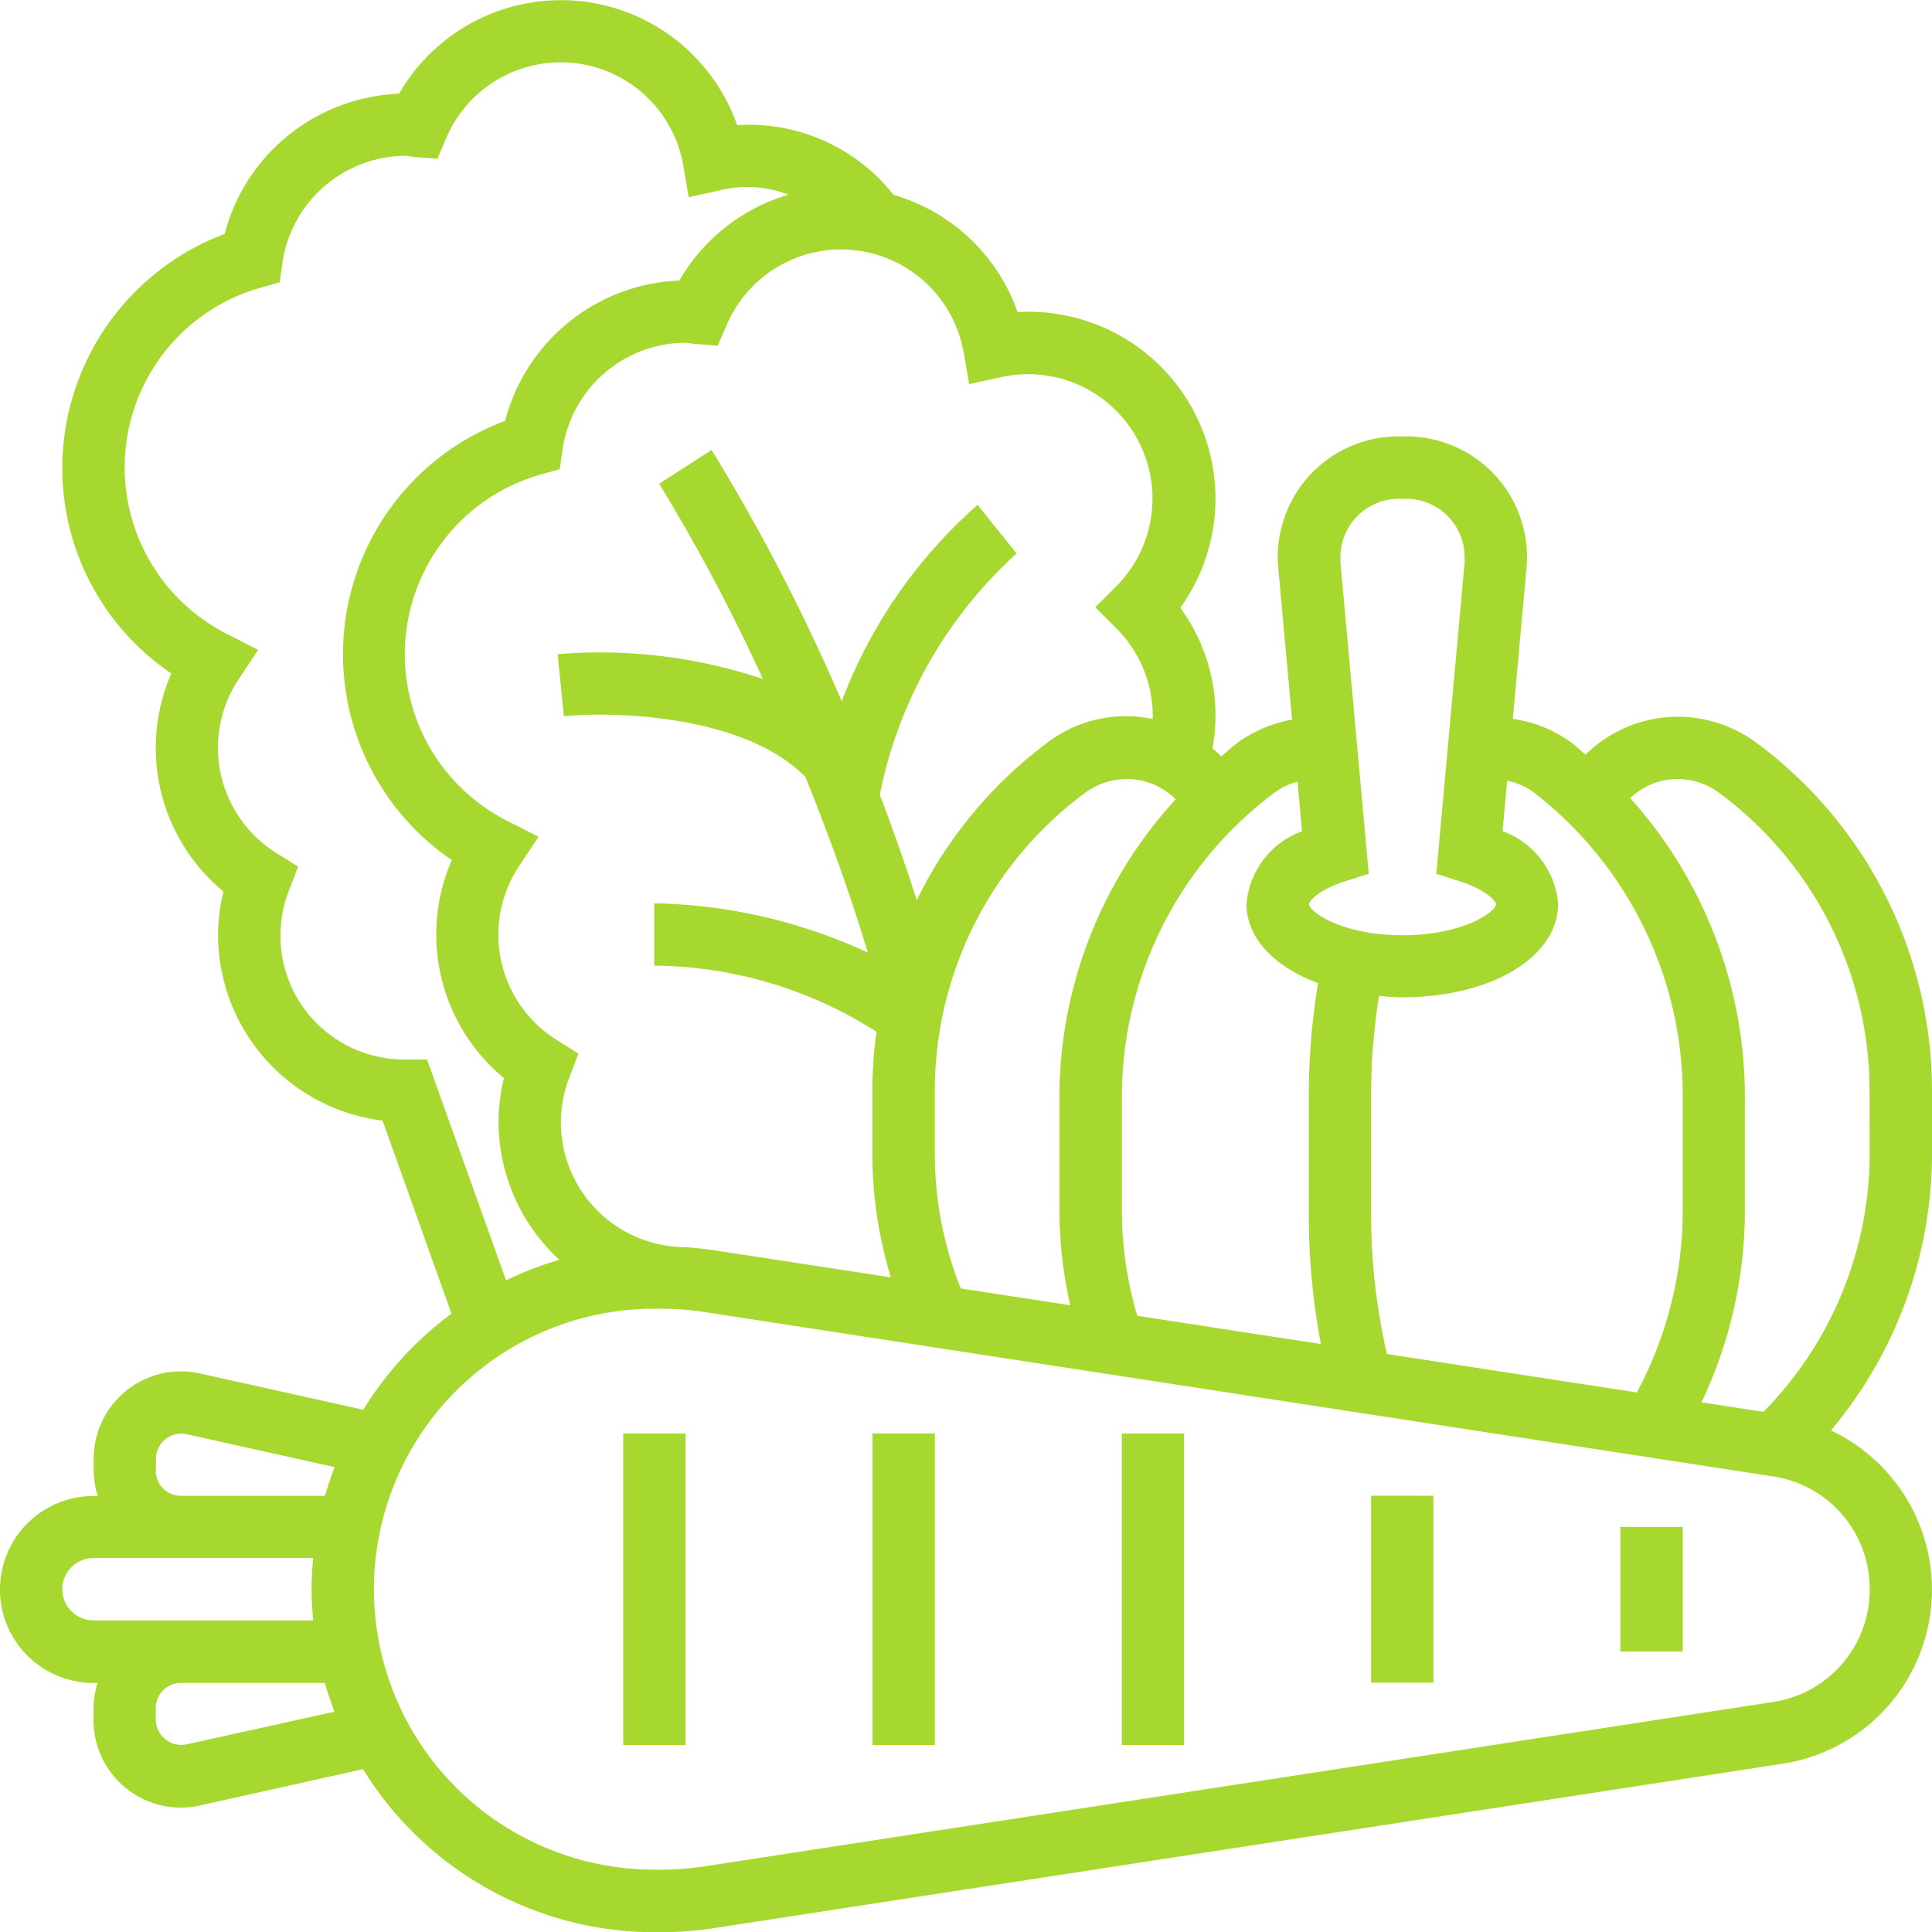 <svg xmlns="http://www.w3.org/2000/svg" width="35.632" height="35.632" viewBox="0 0 35.632 35.632"><g transform="translate(-1 -1)"><path d="M36.632,21.086a7.985,7.985,0,0,0-3.245-6.392,2.445,2.445,0,0,0-1.446-.475,2.42,2.42,0,0,0-1.7.7c-.083-.07-.159-.146-.245-.212a2.39,2.39,0,0,0-1.095-.448l.253-2.787c.006-.067.009-.134.009-.2a2.227,2.227,0,0,0-2.224-2.224h-.149a2.227,2.227,0,0,0-2.224,2.224c0,.067,0,.134.009.2l.255,2.8a2.46,2.46,0,0,0-1.014.432c-.1.077-.194.166-.293.247-.051-.053-.105-.1-.161-.15a3.358,3.358,0,0,0-.594-2.592,3.446,3.446,0,0,0-3-5.453,3.434,3.434,0,0,0-2.287-2.162,3.4,3.4,0,0,0-2.886-1.286,3.444,3.444,0,0,0-6.235-.579A3.464,3.464,0,0,0,5.143,5.314,4.618,4.618,0,0,0,2.149,9.621a4.572,4.572,0,0,0,2.011,3.8,3.432,3.432,0,0,0,.962,4.022,3.328,3.328,0,0,0-.1.8,3.454,3.454,0,0,0,3.034,3.424l1.271,3.56A6.355,6.355,0,0,0,7.7,27l-3.011-.669a1.557,1.557,0,0,0-.351-.039,1.612,1.612,0,0,0-1.61,1.61v.228a1.592,1.592,0,0,0,.075.461H2.724a1.724,1.724,0,1,0,0,3.448H2.8a1.593,1.593,0,0,0-.075.461v.228a1.612,1.612,0,0,0,1.61,1.61,1.572,1.572,0,0,0,.349-.039l3.012-.67a6.317,6.317,0,0,0,5.373,3.007H13.2a6.348,6.348,0,0,0,.961-.074l19.707-3.032a3.247,3.247,0,0,0,.9-6.148,7.948,7.948,0,0,0,1.864-5.085Zm-7.337-5.466a7.065,7.065,0,0,1,2.74,5.59V23.32a7.1,7.1,0,0,1-.847,3.361l-4.609-.709a11.46,11.46,0,0,1-.291-2.541V21.1a11.441,11.441,0,0,1,.146-1.732c.141.012.281.025.429.025,1.638,0,2.874-.741,2.874-1.724a1.563,1.563,0,0,0-1.025-1.34l.084-.93a1.2,1.2,0,0,1,.5.223ZM26.787,10.2h.15a1.076,1.076,0,0,1,1.075,1.075.919.919,0,0,1,0,.1l-.522,5.74.439.141c.5.161.662.373.662.418,0,.143-.611.575-1.724.575s-1.724-.432-1.724-.575c0-.045.159-.257.662-.419l.439-.141-.522-5.739c0-.033,0-.066,0-.1A1.076,1.076,0,0,1,26.787,10.2Zm-1.856,5.22.083.911a1.563,1.563,0,0,0-1.025,1.34c0,.633.517,1.163,1.32,1.461a12.662,12.662,0,0,0-.17,1.97v2.333a12.629,12.629,0,0,0,.223,2.353l-3.388-.521a6.92,6.92,0,0,1-.283-1.944V21.209a7,7,0,0,1,2.81-5.586A1.285,1.285,0,0,1,24.931,15.415ZM18.72,24.763a6.684,6.684,0,0,1-.479-2.469V21.085a6.834,6.834,0,0,1,2.779-5.468,1.3,1.3,0,0,1,.763-.249,1.27,1.27,0,0,1,.9.374,8.141,8.141,0,0,0-2.144,5.468V23.32a8.049,8.049,0,0,0,.2,1.753Zm.054-17.268.1.591.586-.13A2.294,2.294,0,0,1,21.6,11.8l-.4.4.4.4a2.285,2.285,0,0,1,.66,1.609c0,.017,0,.034,0,.052a2.381,2.381,0,0,0-1.924.422,8.012,8.012,0,0,0-2.428,2.919q-.327-1.017-.682-1.944a8.151,8.151,0,0,1,2.524-4.45l-.36-.448-.359-.449a9.1,9.1,0,0,0-2.507,3.624,35.712,35.712,0,0,0-2.4-4.635l-.967.622a33.826,33.826,0,0,1,1.912,3.6,9.469,9.469,0,0,0-3.784-.457l.114,1.144c.864-.087,3.313-.045,4.456,1.122.4.99.8,2.076,1.151,3.239a9.728,9.728,0,0,0-3.94-.91v1.149a7.725,7.725,0,0,1,4.1,1.221,7.761,7.761,0,0,0-.077,1.048v1.209a7.842,7.842,0,0,0,.341,2.271l-3.268-.5c-.172-.026-.347-.044-.521-.057A2.3,2.3,0,0,1,11.5,20.872l.168-.44-.4-.252a2.287,2.287,0,0,1-.693-3.209l.358-.538-.576-.293a3.444,3.444,0,0,1,.609-6.386l.357-.1.053-.367a2.3,2.3,0,0,1,2.263-1.965.455.455,0,0,1,.063.007c.04.006.081.011.122.014l.412.033L14.4,7a2.294,2.294,0,0,1,4.372.5ZM8.876,20.54H8.471A2.282,2.282,0,0,1,6.33,17.424l.168-.44-.4-.252a2.286,2.286,0,0,1-.694-3.209l.358-.538-.576-.293A3.444,3.444,0,0,1,5.8,6.308l.357-.1.053-.367A2.305,2.305,0,0,1,8.471,3.874a.48.48,0,0,1,.064.007c.039.005.078.01.118.014l.414.034.163-.382a2.294,2.294,0,0,1,4.371.5l.1.591.586-.13a2.107,2.107,0,0,1,1.256.083A3.441,3.441,0,0,0,13.53,6.174a3.464,3.464,0,0,0-3.214,2.588,4.593,4.593,0,0,0-.983,8.1,3.433,3.433,0,0,0,.962,4.022,3.323,3.323,0,0,0-.1.8,3.459,3.459,0,0,0,1.122,2.551,6.259,6.259,0,0,0-.984.379Zm-5,7.585V27.9a.468.468,0,0,1,.561-.45l2.735.608c-.067.174-.126.35-.178.53H4.334A.462.462,0,0,1,3.874,28.125ZM2.149,30.31a.576.576,0,0,1,.575-.575H6.776c-.017.19-.029.38-.029.575s.012.385.029.575H2.724a.576.576,0,0,1-.575-.575Zm2.284,2.863a.473.473,0,0,1-.56-.45V32.5a.462.462,0,0,1,.461-.461H6.992c.051.18.111.357.178.53ZM35.483,30.31a2.093,2.093,0,0,1-1.784,2.08L13.991,35.422a5.183,5.183,0,0,1-.787.06h-.135a5.172,5.172,0,1,1,0-10.345H13.2a5.244,5.244,0,0,1,.787.06L33.7,28.229A2.094,2.094,0,0,1,35.483,30.31Zm0-8.017a6.8,6.8,0,0,1-1.96,4.746l-1.142-.176a8.243,8.243,0,0,0,.8-3.544V21.209a8.245,8.245,0,0,0-2.115-5.49,1.27,1.27,0,0,1,.872-.351,1.287,1.287,0,0,1,.763.251,6.832,6.832,0,0,1,2.779,5.467Z" fill="#a7d82f"/><path d="M21,47h1.149v5.747H21Z" transform="translate(-8.506 -19.563)" fill="#a7d82f"/><path d="M29,47h1.149v5.747H29Z" transform="translate(-11.908 -19.563)" fill="#a7d82f"/><path d="M37,47h1.149v5.747H37Z" transform="translate(-15.31 -19.563)" fill="#a7d82f"/><path d="M45,49h1.149v3.448H45Z" transform="translate(-18.713 -20.414)" fill="#a7d82f"/><path d="M53,50h1.149v2.3H53Z" transform="translate(-22.115 -20.839)" fill="#a7d82f"/></g></svg>